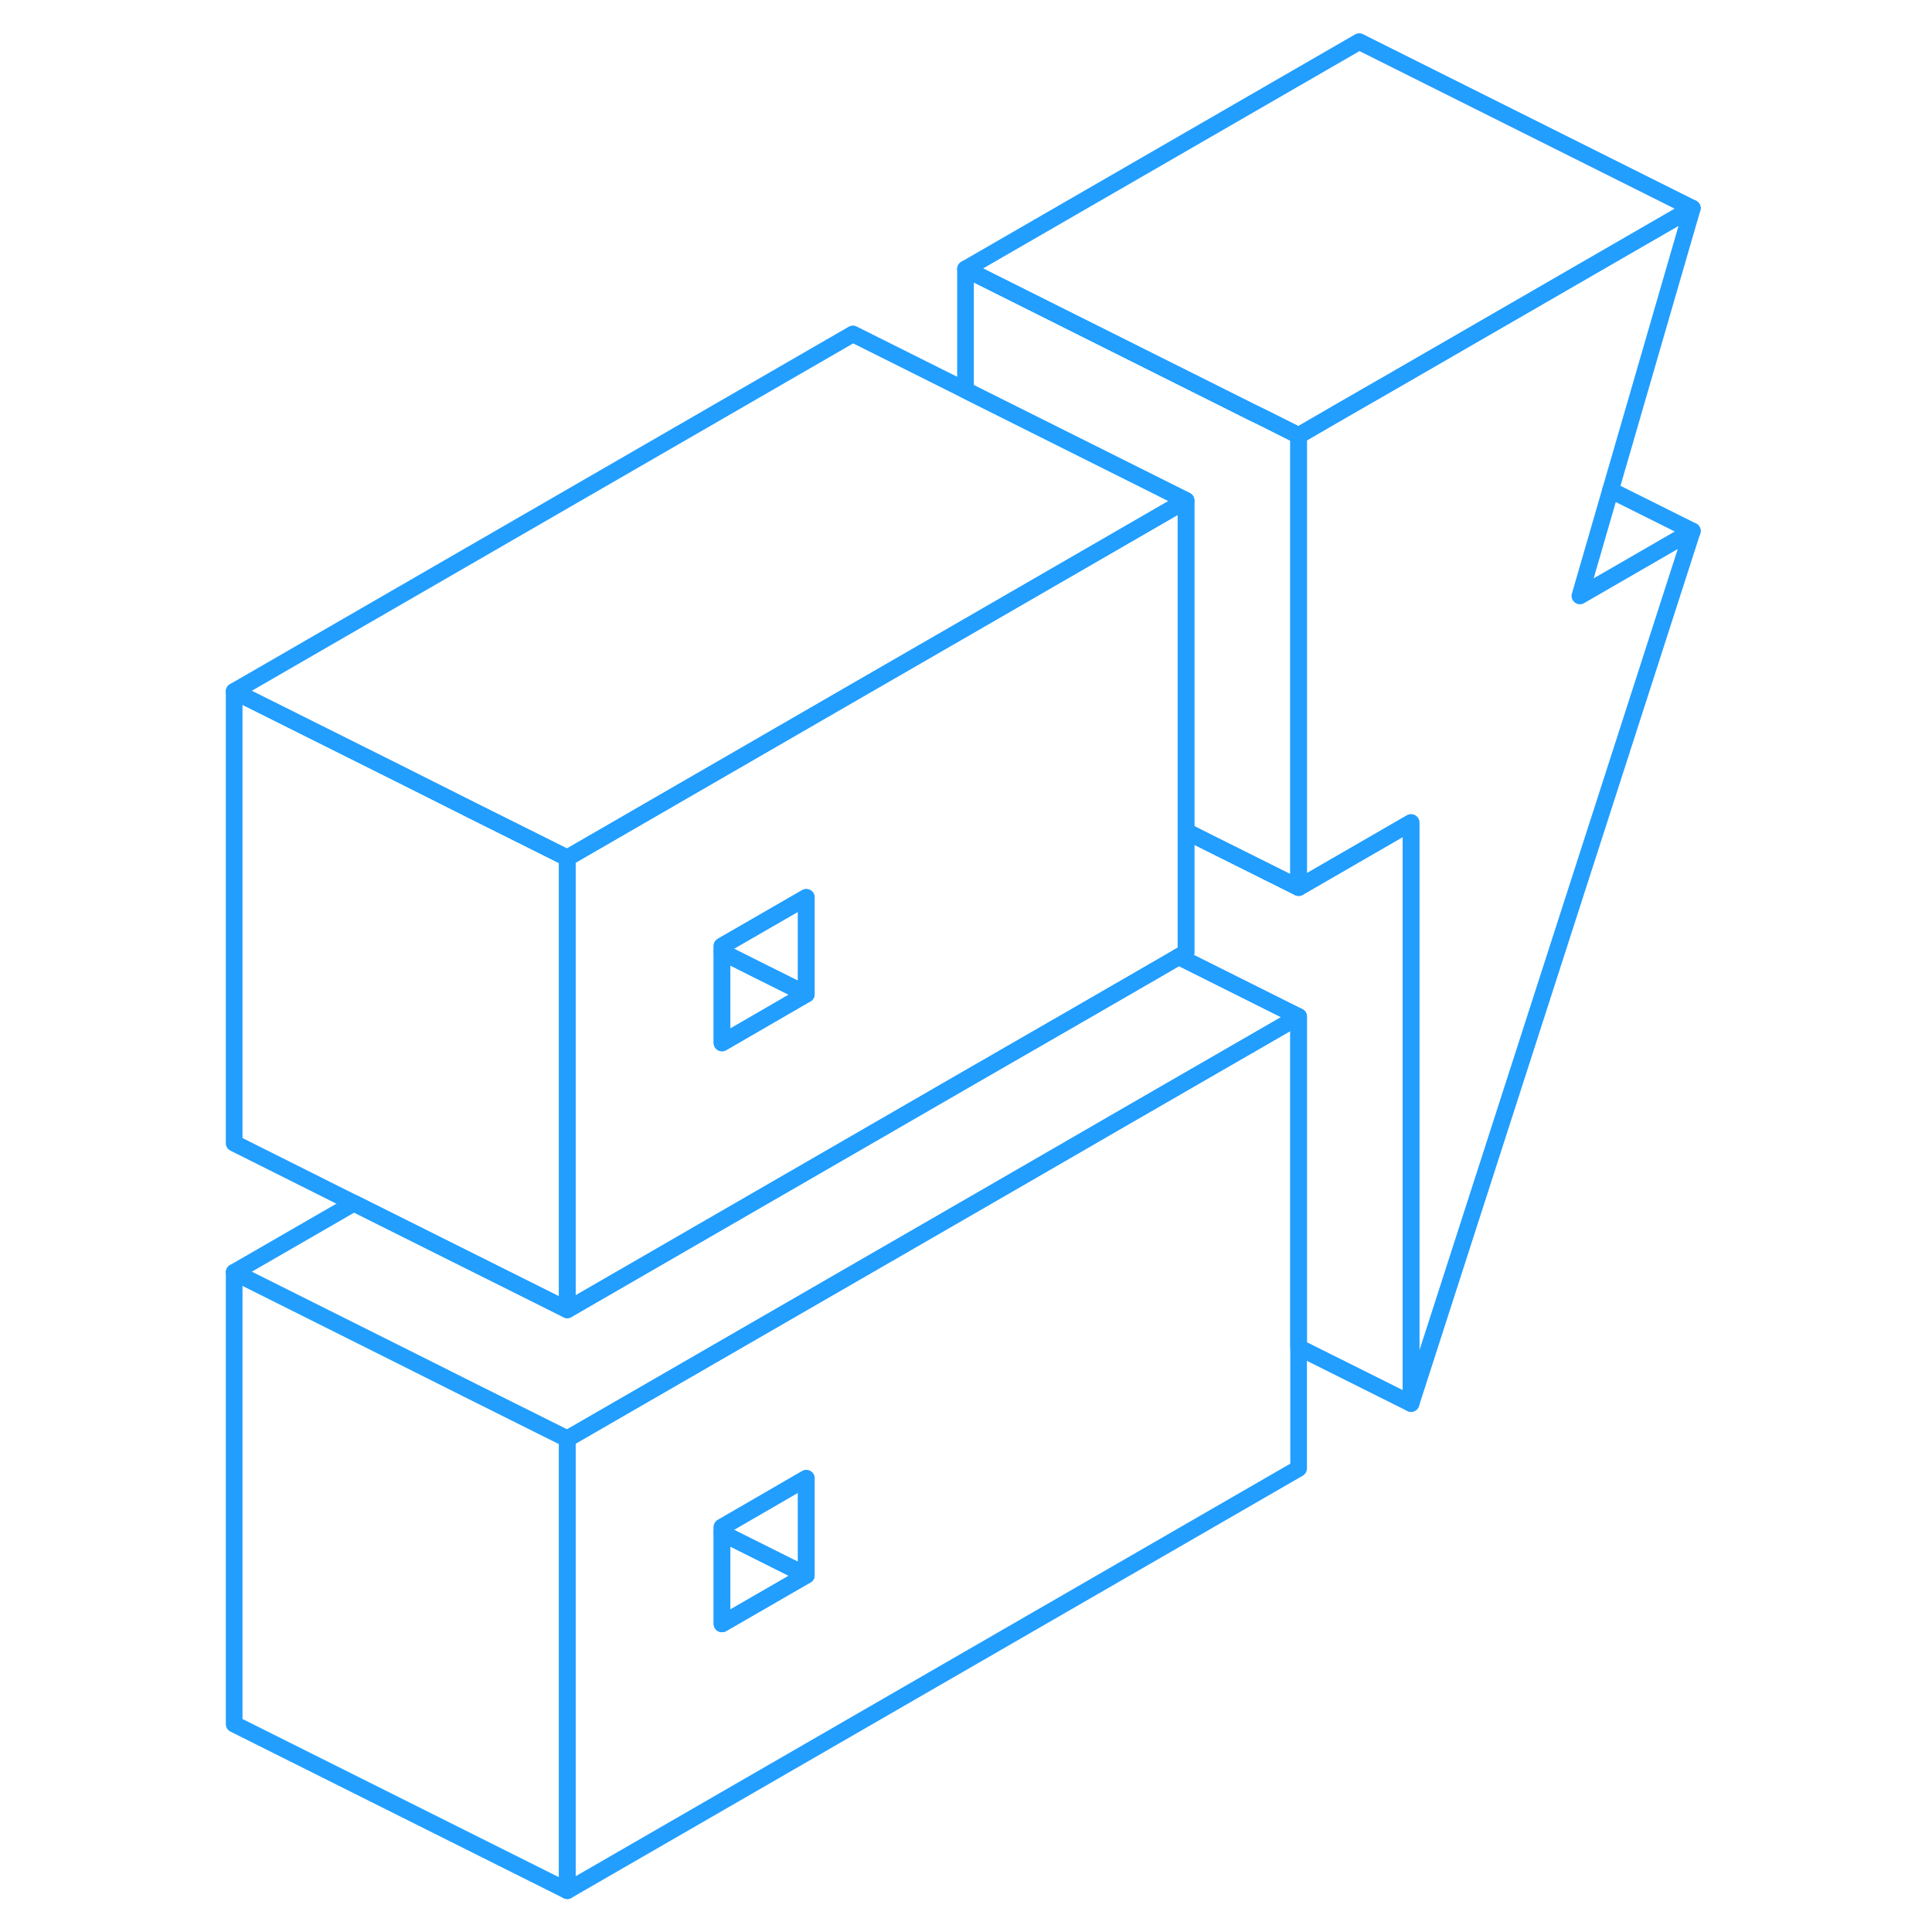 <svg width="48" height="48" viewBox="0 0 92 116" fill="none" xmlns="http://www.w3.org/2000/svg" stroke-width="1px" stroke-linecap="round" stroke-linejoin="round"><path d="M54.93 67.41L52.72 68.69L45.97 72.59L22.06 86.39V113.52L65.97 88.17V61.04L54.93 67.41ZM36.41 94.58L31.35 97.5V91.69L36.41 88.76V94.58Z" stroke="#229EFF" stroke-linejoin="round"/><path d="M36.41 94.58L31.35 97.5V92.05L36.41 94.58Z" stroke="#229EFF" stroke-linejoin="round"/><path d="M36.41 88.76V94.58L31.35 92.05V91.69L36.41 88.76Z" stroke="#229EFF" stroke-linejoin="round"/><path d="M82.86 35.78L89.61 31.88L72.72 84.27V49.39L65.97 53.29V26.15L68.75 24.54L71.62 22.89L89.61 12.5L84.7 29.43L82.86 35.78Z" stroke="#229EFF" stroke-linejoin="round"/><path d="M22.06 86.39V113.52L2.06 103.52V76.39L11.96 81.34L16.41 83.57L22.06 86.39Z" stroke="#229EFF" stroke-linejoin="round"/><path d="M65.97 26.15V53.29L60.38 50.5L59.21 49.91V30.05L45.97 23.43V16.15L63.16 24.75L63.96 25.14L65.97 26.15Z" stroke="#229EFF" stroke-linejoin="round"/><path d="M89.61 12.5L71.62 22.89L68.75 24.54L65.97 26.15L63.96 25.14L63.16 24.75L45.97 16.15L69.61 2.5L89.61 12.5Z" stroke="#229EFF" stroke-linejoin="round"/><path d="M89.61 31.88L84.7 29.43" stroke="#229EFF" stroke-linejoin="round"/><path d="M45.97 37.7L39.21 41.6L22.06 51.51V78.64L45.97 64.83L52.72 60.94L58 57.89L58.77 57.44L59.21 57.19V30.05L45.97 37.7ZM36.41 59.69L31.35 62.62V56.8L36.41 53.88V59.69Z" stroke="#229EFF" stroke-linejoin="round"/><path d="M36.41 59.69L31.35 62.62V57.16L33.5 58.24L36.41 59.69Z" stroke="#229EFF" stroke-linejoin="round"/><path d="M36.41 53.88V59.69L33.5 58.24L31.35 57.16V56.8L36.41 53.88Z" stroke="#229EFF" stroke-linejoin="round"/><path d="M22.06 51.51V78.64L9.25 72.24L2.06 68.64V41.51L11.95 46.45L16.41 48.69L22.06 51.51Z" stroke="#229EFF" stroke-linejoin="round"/><path d="M59.21 30.05L45.97 37.7L39.21 41.6L22.06 51.51L16.41 48.69L11.95 46.45L2.06 41.51L39.21 20.05L59.21 30.05Z" stroke="#229EFF" stroke-linejoin="round"/><path d="M72.72 49.39V84.27L65.97 80.9V61.04L58.77 57.44L59.21 57.19V49.91L60.38 50.5L65.97 53.29L72.72 49.39Z" stroke="#229EFF" stroke-linejoin="round"/><path d="M65.97 61.04L54.93 67.41L52.72 68.69L45.97 72.59L22.06 86.39L16.41 83.57L11.96 81.34L2.06 76.39L9.25 72.24L22.06 78.64L45.97 64.83L52.72 60.94L58 57.89L58.77 57.44L65.97 61.04Z" stroke="#229EFF" stroke-linejoin="round"/></svg>